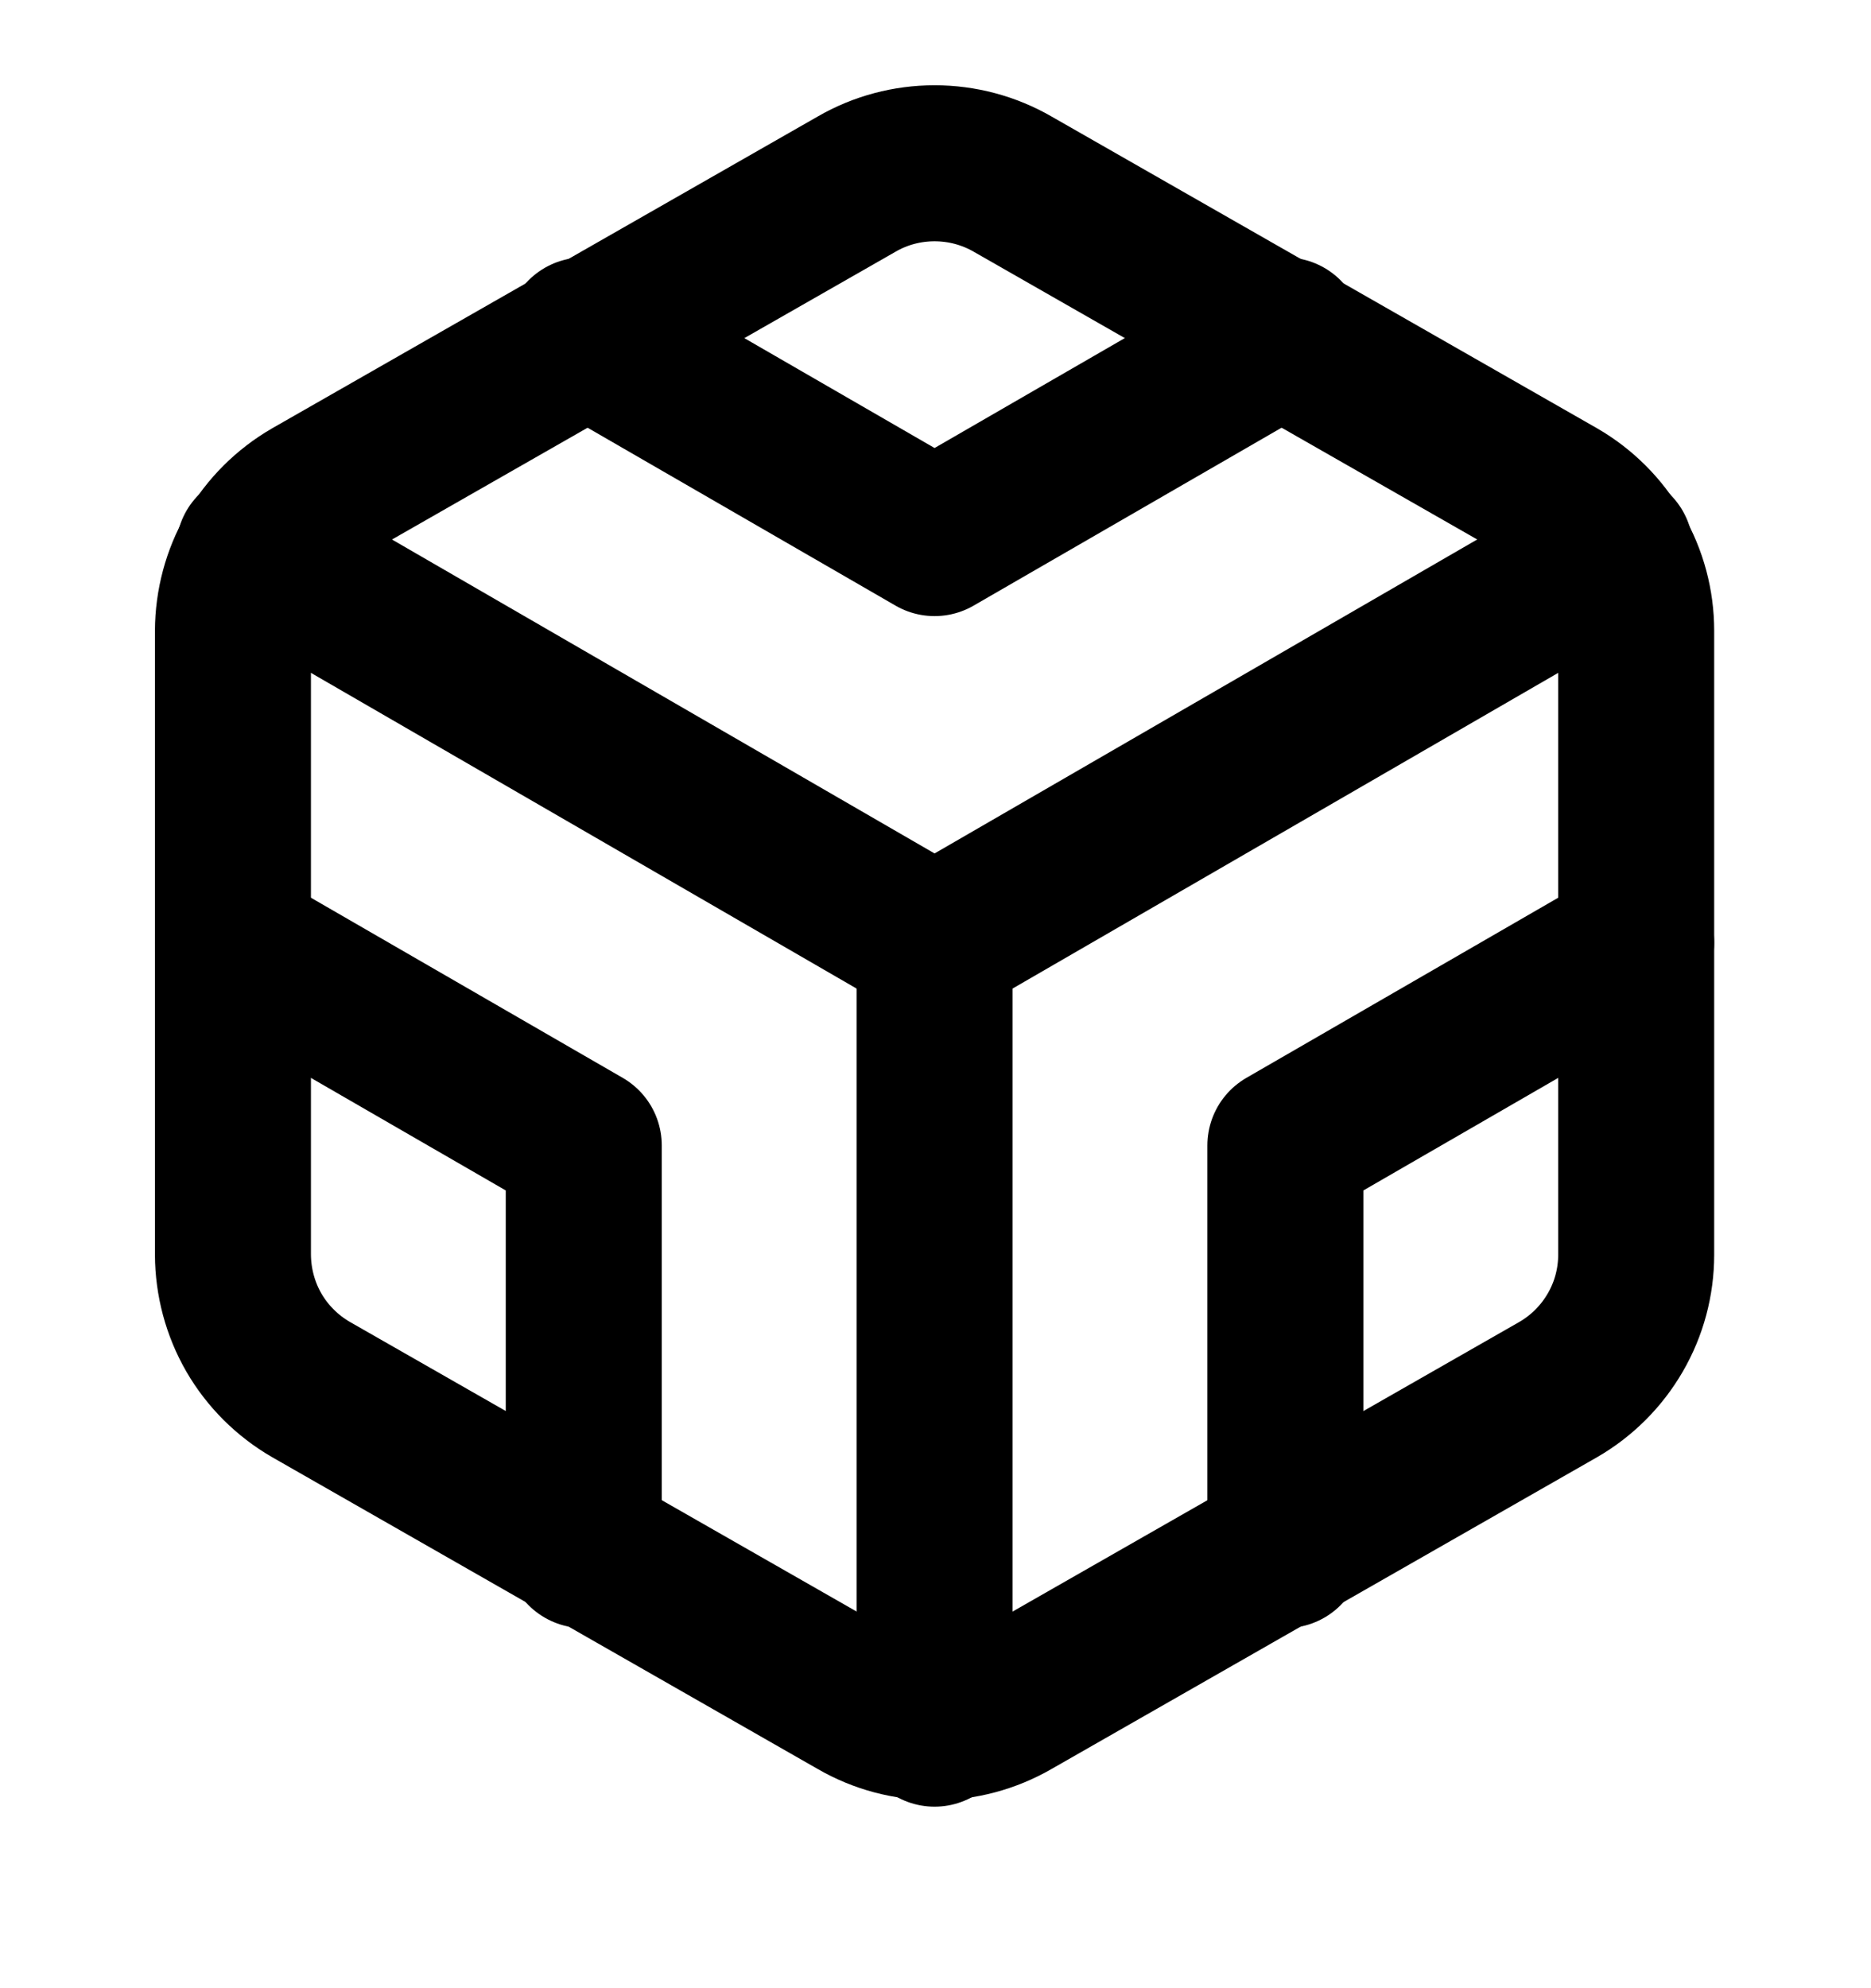 <svg width="16" height="17" viewBox="0 0 16 17" fill="none" xmlns="http://www.w3.org/2000/svg">
<g clip-path="url(#clip0_481_1868)">
<path d="M13.992 10.728V5.394C13.992 5.161 13.931 4.931 13.813 4.728C13.696 4.526 13.528 4.358 13.326 4.241L8.659 1.574C8.456 1.457 8.226 1.396 7.992 1.396C7.758 1.396 7.528 1.457 7.326 1.574L2.659 4.241C2.457 4.358 2.288 4.526 2.171 4.728C2.054 4.931 1.993 5.161 1.992 5.394V10.728C1.993 10.961 2.054 11.191 2.171 11.394C2.288 11.596 2.457 11.764 2.659 11.881L7.326 14.548C7.528 14.665 7.758 14.726 7.992 14.726C8.226 14.726 8.456 14.665 8.659 14.548L13.326 11.881C13.528 11.764 13.696 11.596 13.813 11.394C13.931 11.191 13.992 10.961 13.992 10.728Z" stroke="currentColor" stroke-width="1.334" stroke-linecap="round" stroke-linejoin="round"/>
<path d="M4.992 2.868L7.992 4.601L10.992 2.868" stroke="currentColor" stroke-width="1.334" stroke-linecap="round" stroke-linejoin="round"/>
<path d="M4.992 13.254V9.794L1.992 8.061" stroke="currentColor" stroke-width="1.334" stroke-linecap="round" stroke-linejoin="round"/>
<path d="M13.992 8.061L10.992 9.794V13.254" stroke="currentColor" stroke-width="1.334" stroke-linecap="round" stroke-linejoin="round"/>
<path d="M2.172 4.701L7.992 8.068L13.812 4.701" stroke="currentColor" stroke-width="1.334" stroke-linecap="round" stroke-linejoin="round"/>
<path d="M7.992 14.781V8.061" stroke="currentColor" stroke-width="1.334" stroke-linecap="round" stroke-linejoin="round"/>
</g>
<defs>
<clipPath id="clip0_481_1868">
<rect width="16" height="16" fill="white" transform="translate(-0.008 0.061)"/>
</clipPath>
</defs>
</svg>
